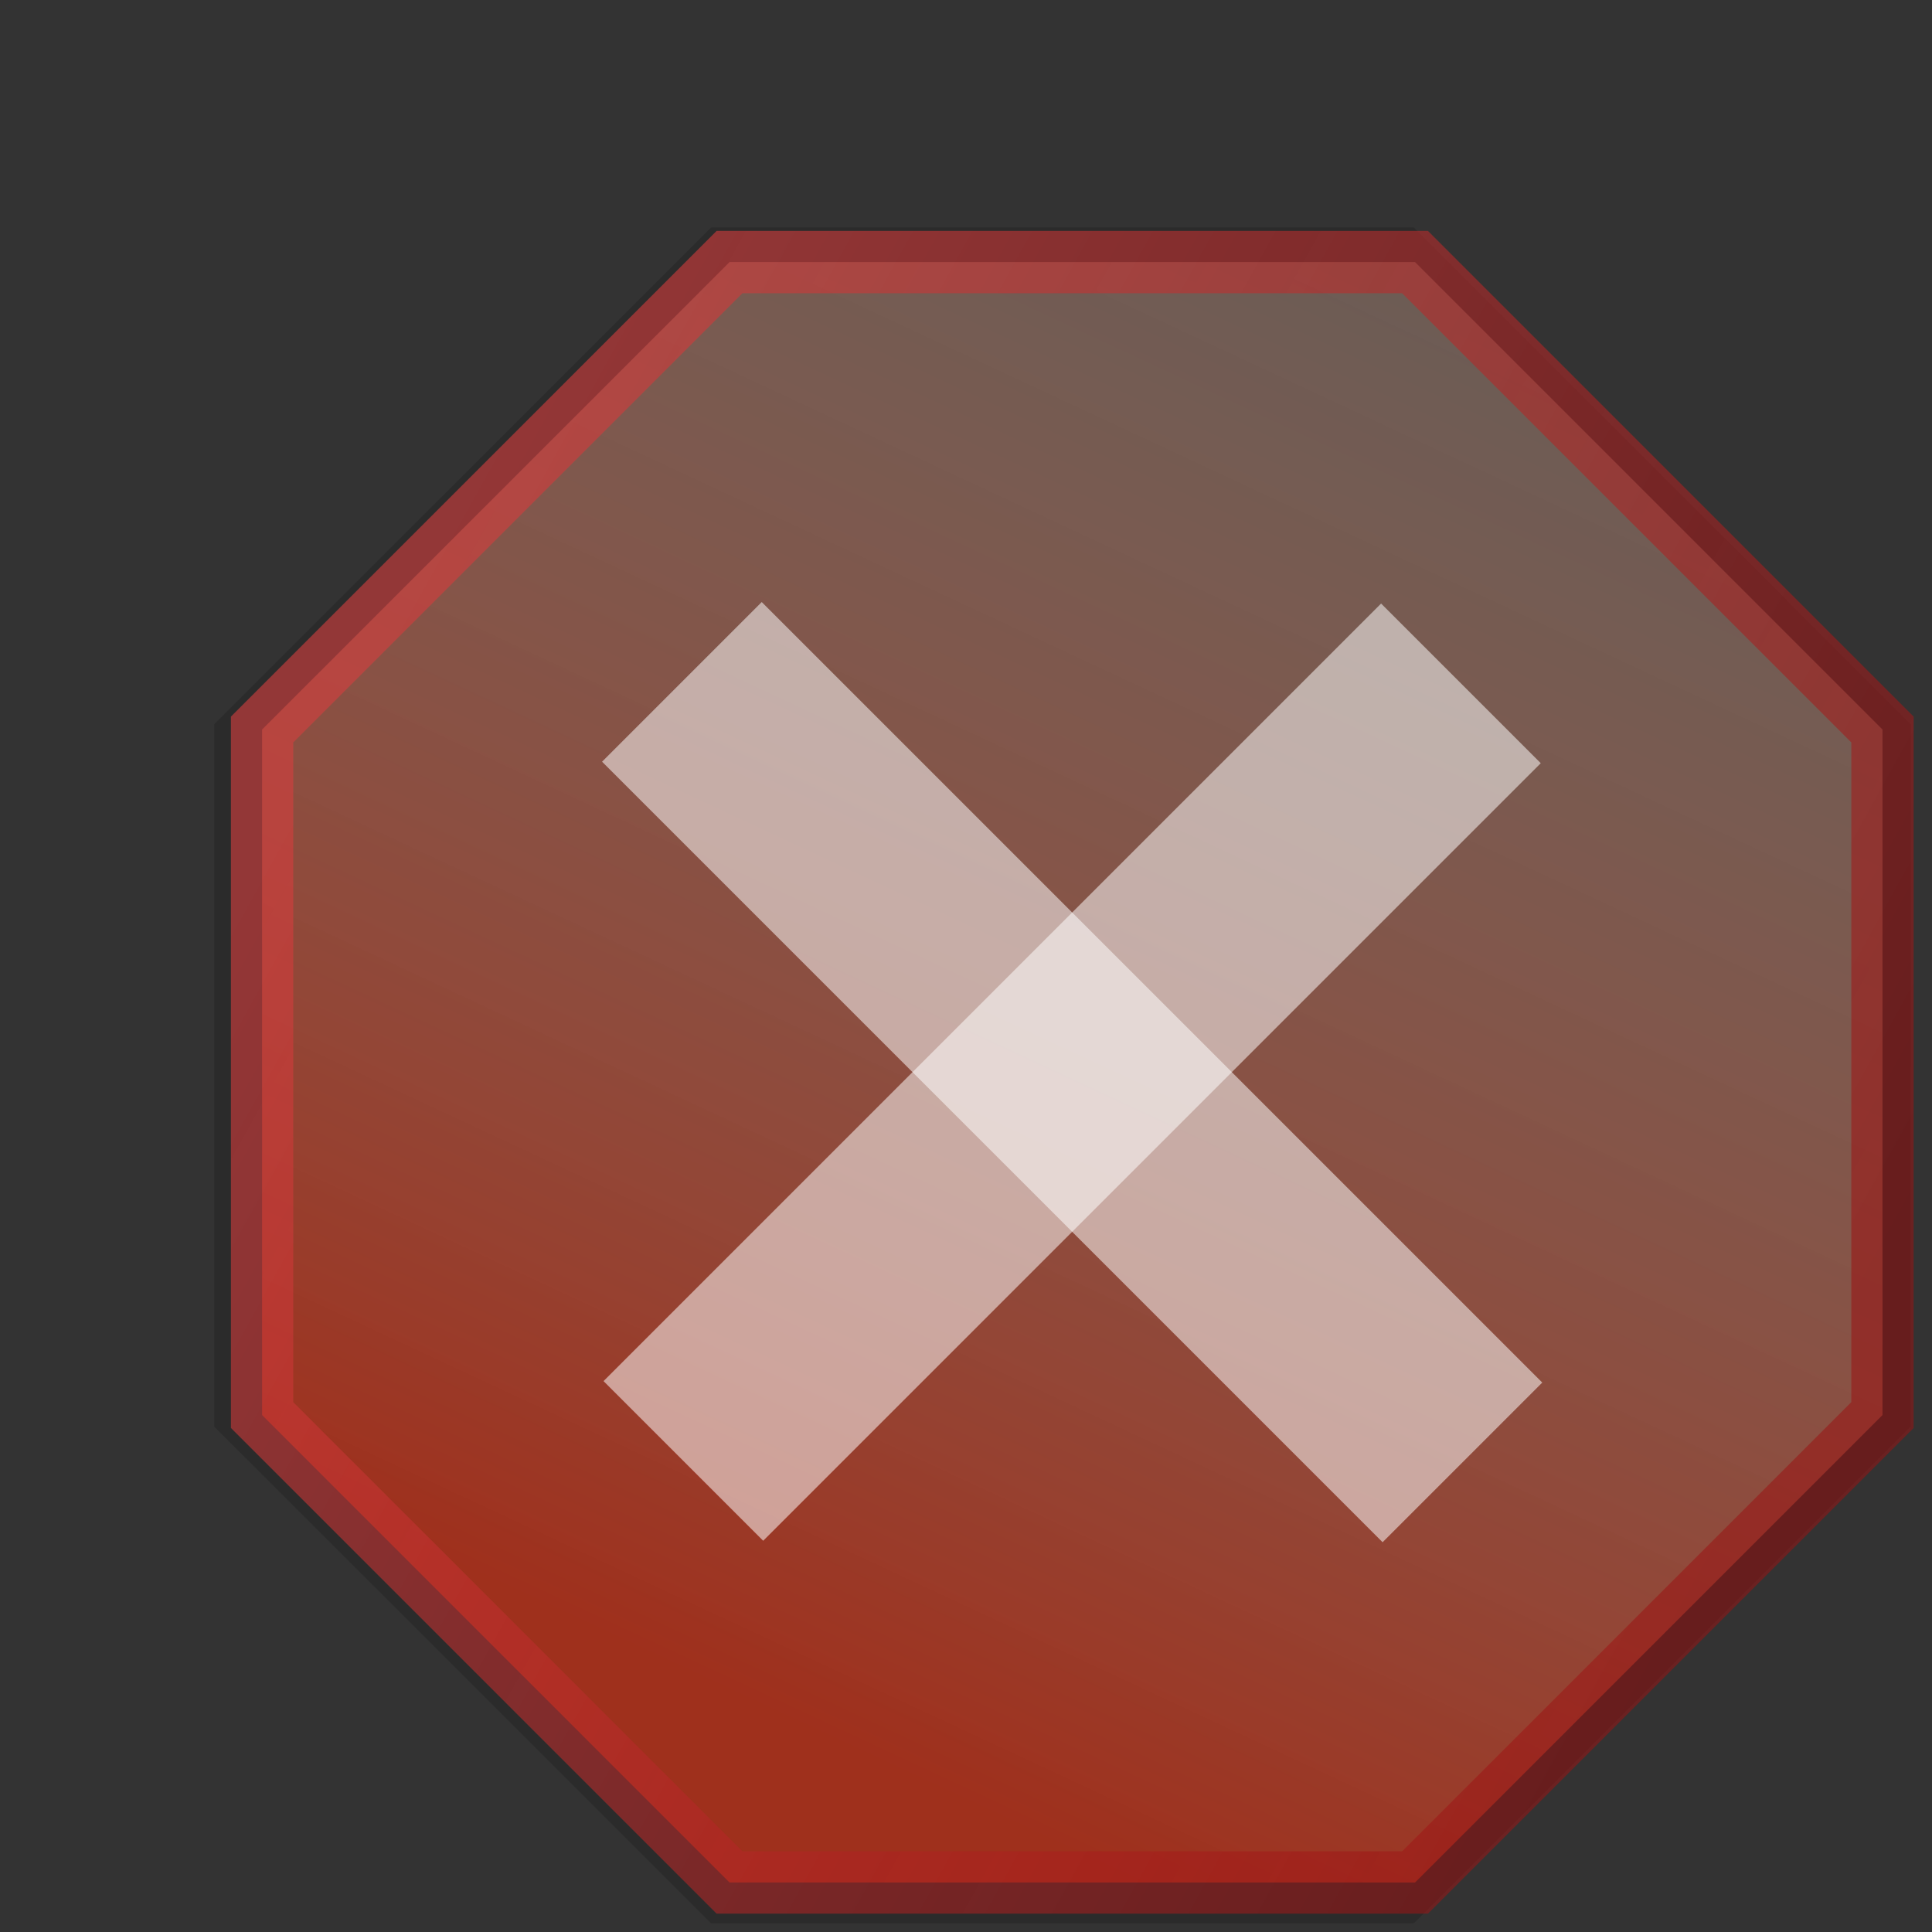 <?xml version="1.0" encoding="UTF-8" standalone="no"?>
<svg
   xmlns:dc="http://purl.org/dc/elements/1.1/"
   xmlns:cc="http://creativecommons.org/ns#"
   xmlns:rdf="http://www.w3.org/1999/02/22-rdf-syntax-ns#"
   xmlns:svg="http://www.w3.org/2000/svg"
   xmlns="http://www.w3.org/2000/svg"
   xmlns:xlink="http://www.w3.org/1999/xlink"
   xmlns:sodipodi="http://sodipodi.sourceforge.net/DTD/sodipodi-0.dtd"
   xmlns:inkscape="http://www.inkscape.org/namespaces/inkscape"
   version="1.0"
   width="56px"
   height="56px"
   viewBox="0 0 62 62"
   id="svg0"
   sodipodi:version="0.32"
   inkscape:version="0.47 r22583"
   sodipodi:docname="cancel_passive.svg"
   inkscape:export-filename="/media/carpediemd27/var/www/media/cancelpassive.png"
   inkscape:export-xdpi="205.71001"
   inkscape:export-ydpi="205.71001">
  <rect x="0" y="0" width="62" height="62" fill="#333333" stroke="none"/>
  <sodipodi:namedview
     inkscape:window-height="949"
     inkscape:window-width="1280"
     inkscape:pageshadow="2"
     inkscape:pageopacity="0.0"
     guidetolerance="10.0"
     gridtolerance="10.0"
     objecttolerance="10.0"
     borderopacity="1.0"
     bordercolor="#666666"
     pagecolor="#ffffff"
     id="base"
     showgrid="false"
     inkscape:zoom="7.4642857"
     inkscape:cx="13.329668"
     inkscape:cy="20.754148"
     inkscape:window-x="0"
     inkscape:window-y="25"
     inkscape:current-layer="svg0"
     showguides="true"
     inkscape:window-maximized="1">
    <inkscape:grid
       type="xygrid"
       id="grid2434" />
  </sodipodi:namedview>
  <defs
     id="defs4">
    <inkscape:perspective
       sodipodi:type="inkscape:persp3d"
       inkscape:vp_x="0 : 28 : 1"
       inkscape:vp_y="0 : 1000 : 0"
       inkscape:vp_z="56 : 28 : 1"
       inkscape:persp3d-origin="28 : 18.666667 : 1"
       id="perspective27" />
    <radialGradient
       id="shadowGradient">
      <stop
         id="stop17"
         style="stop-color:#c0c0c0;stop-opacity:1"
         offset="0" />
      <stop
         id="stop19"
         style="stop-color:#c0c0c0;stop-opacity:1"
         offset="0.88" />
      <stop
         id="stop21"
         style="stop-color:#c0c0c0;stop-opacity:0"
         offset="1" />
    </radialGradient>
    <linearGradient
       x1="42.986"
       y1="7.013"
       x2="22.014"
       y2="51.987"
       id="fieldGradient"
       gradientUnits="userSpaceOnUse">
      <stop
         id="stop7"
         style="stop-color:#ffc8af;stop-opacity:0.311;"
         offset="0" />
      <stop
         id="stop9"
         style="stop-color:#e33213;stop-opacity:0.632;"
         offset="1" />
    </linearGradient>
    <linearGradient
       x1="54.51"
       y1="41.179"
       x2="9.547"
       y2="16.249"
       id="edgeGradient"
       gradientUnits="userSpaceOnUse"
       xlink:href="#fieldGradient"
       spreadMethod="pad">
      <stop
         id="stop12"
         style="stop-color:#9a1212;stop-opacity:0.548;"
         offset="0" />
      <stop
         id="stop14"
         style="stop-color:#d33e3e;stop-opacity:0.623;"
         offset="1" />
    </linearGradient>
    <linearGradient
       y2="120.017"
       x2="240.555"
       y1="120.017"
       x1="0.737"
       gradientTransform="matrix(-0.209,-2.013269e-2,2.013269e-2,-0.209,50.803,55.607)"
       gradientUnits="userSpaceOnUse"
       id="linearGradient1444"
       xlink:href="#edgeGradient"
       inkscape:collect="always" />
    <linearGradient
       y2="120.017"
       x2="240.451"
       y1="120.017"
       x1="0.842"
       gradientTransform="matrix(-0.161,0.135,-0.135,-0.161,63.601,31.182)"
       gradientUnits="userSpaceOnUse"
       id="linearGradient1442"
       xlink:href="#fieldGradient"
       inkscape:collect="always" />
    <linearGradient
       inkscape:collect="always"
       xlink:href="#fieldGradient"
       id="linearGradient1574"
       gradientUnits="userSpaceOnUse"
       gradientTransform="matrix(-0.161,0.135,-0.135,-0.161,106.585,29.607)"
       x1="0.842"
       y1="120.017"
       x2="240.451"
       y2="120.017" />
    <linearGradient
       inkscape:collect="always"
       xlink:href="#edgeGradient"
       id="linearGradient1576"
       gradientUnits="userSpaceOnUse"
       gradientTransform="matrix(-0.209,-2.013269e-2,2.013269e-2,-0.209,93.787,54.031)"
       x1="0.737"
       y1="120.017"
       x2="240.555"
       y2="120.017" />
    <linearGradient
       inkscape:collect="always"
       xlink:href="#fieldGradient"
       id="linearGradient1585"
       gradientUnits="userSpaceOnUse"
       gradientTransform="matrix(-0.161,0.135,-0.135,-0.161,106.585,29.607)"
       x1="0.842"
       y1="120.017"
       x2="240.451"
       y2="120.017" />
    <linearGradient
       inkscape:collect="always"
       xlink:href="#edgeGradient"
       id="linearGradient1587"
       gradientUnits="userSpaceOnUse"
       gradientTransform="matrix(-0.209,-2.013269e-2,2.013269e-2,-0.209,93.787,54.031)"
       x1="0.737"
       y1="120.017"
       x2="240.555"
       y2="120.017" />
    <linearGradient
       inkscape:collect="always"
       xlink:href="#fieldGradient"
       id="linearGradient2845"
       gradientUnits="userSpaceOnUse"
       x1="42.986"
       y1="7.013"
       x2="22.014"
       y2="51.987"
       gradientTransform="translate(3.411,3.411)" />
    <linearGradient
       inkscape:collect="always"
       xlink:href="#edgeGradient"
       id="linearGradient2847"
       gradientUnits="userSpaceOnUse"
       x1="54.51"
       y1="41.179"
       x2="9.547"
       y2="16.249"
       gradientTransform="translate(3.411,3.411)" />
  </defs>
  <path
     id="path5042"
     style="fill:#000000;fill-opacity:0.149"
     d="m 22.82,7.298 22.55,1.11e-5 15.945,15.941 -1.2e-5,22.544 -15.945,15.941 -22.55,-9e-6 L 6.875,45.783 6.875,23.239 22.82,7.298 z" />
  <path
     style="fill:url(#linearGradient2845);fill-opacity:1;stroke:url(#linearGradient2847);stroke-width:2"
     d="m 60.411,45.411 -15,15 -22,0 -15,-15 0,-22 15,-15 22,0 15,15 0,22 z"
     id="field"
     sodipodi:nodetypes="ccccccccc"
     inkscape:export-filename="/media/carpediemd27/var/www/media/cancelpassive.png"
     inkscape:export-xdpi="236.19"
     inkscape:export-ydpi="236.19" />
  <rect
     style="fill:#ffffff;fill-opacity:0.525"
     id="rect3254"
     width="35.294"
     height="7.247"
     x="-17.647"
     y="45.042"
     transform="matrix(0.707,-0.707,0.707,0.707,0,0)" />
  <rect
     style="fill:#ffffff;fill-opacity:0.525"
     id="rect3256"
     width="7.247"
     height="35.429"
     x="-3.623"
     y="30.951"
     transform="matrix(0.707,-0.707,0.707,0.707,0,0)" />
</svg>
